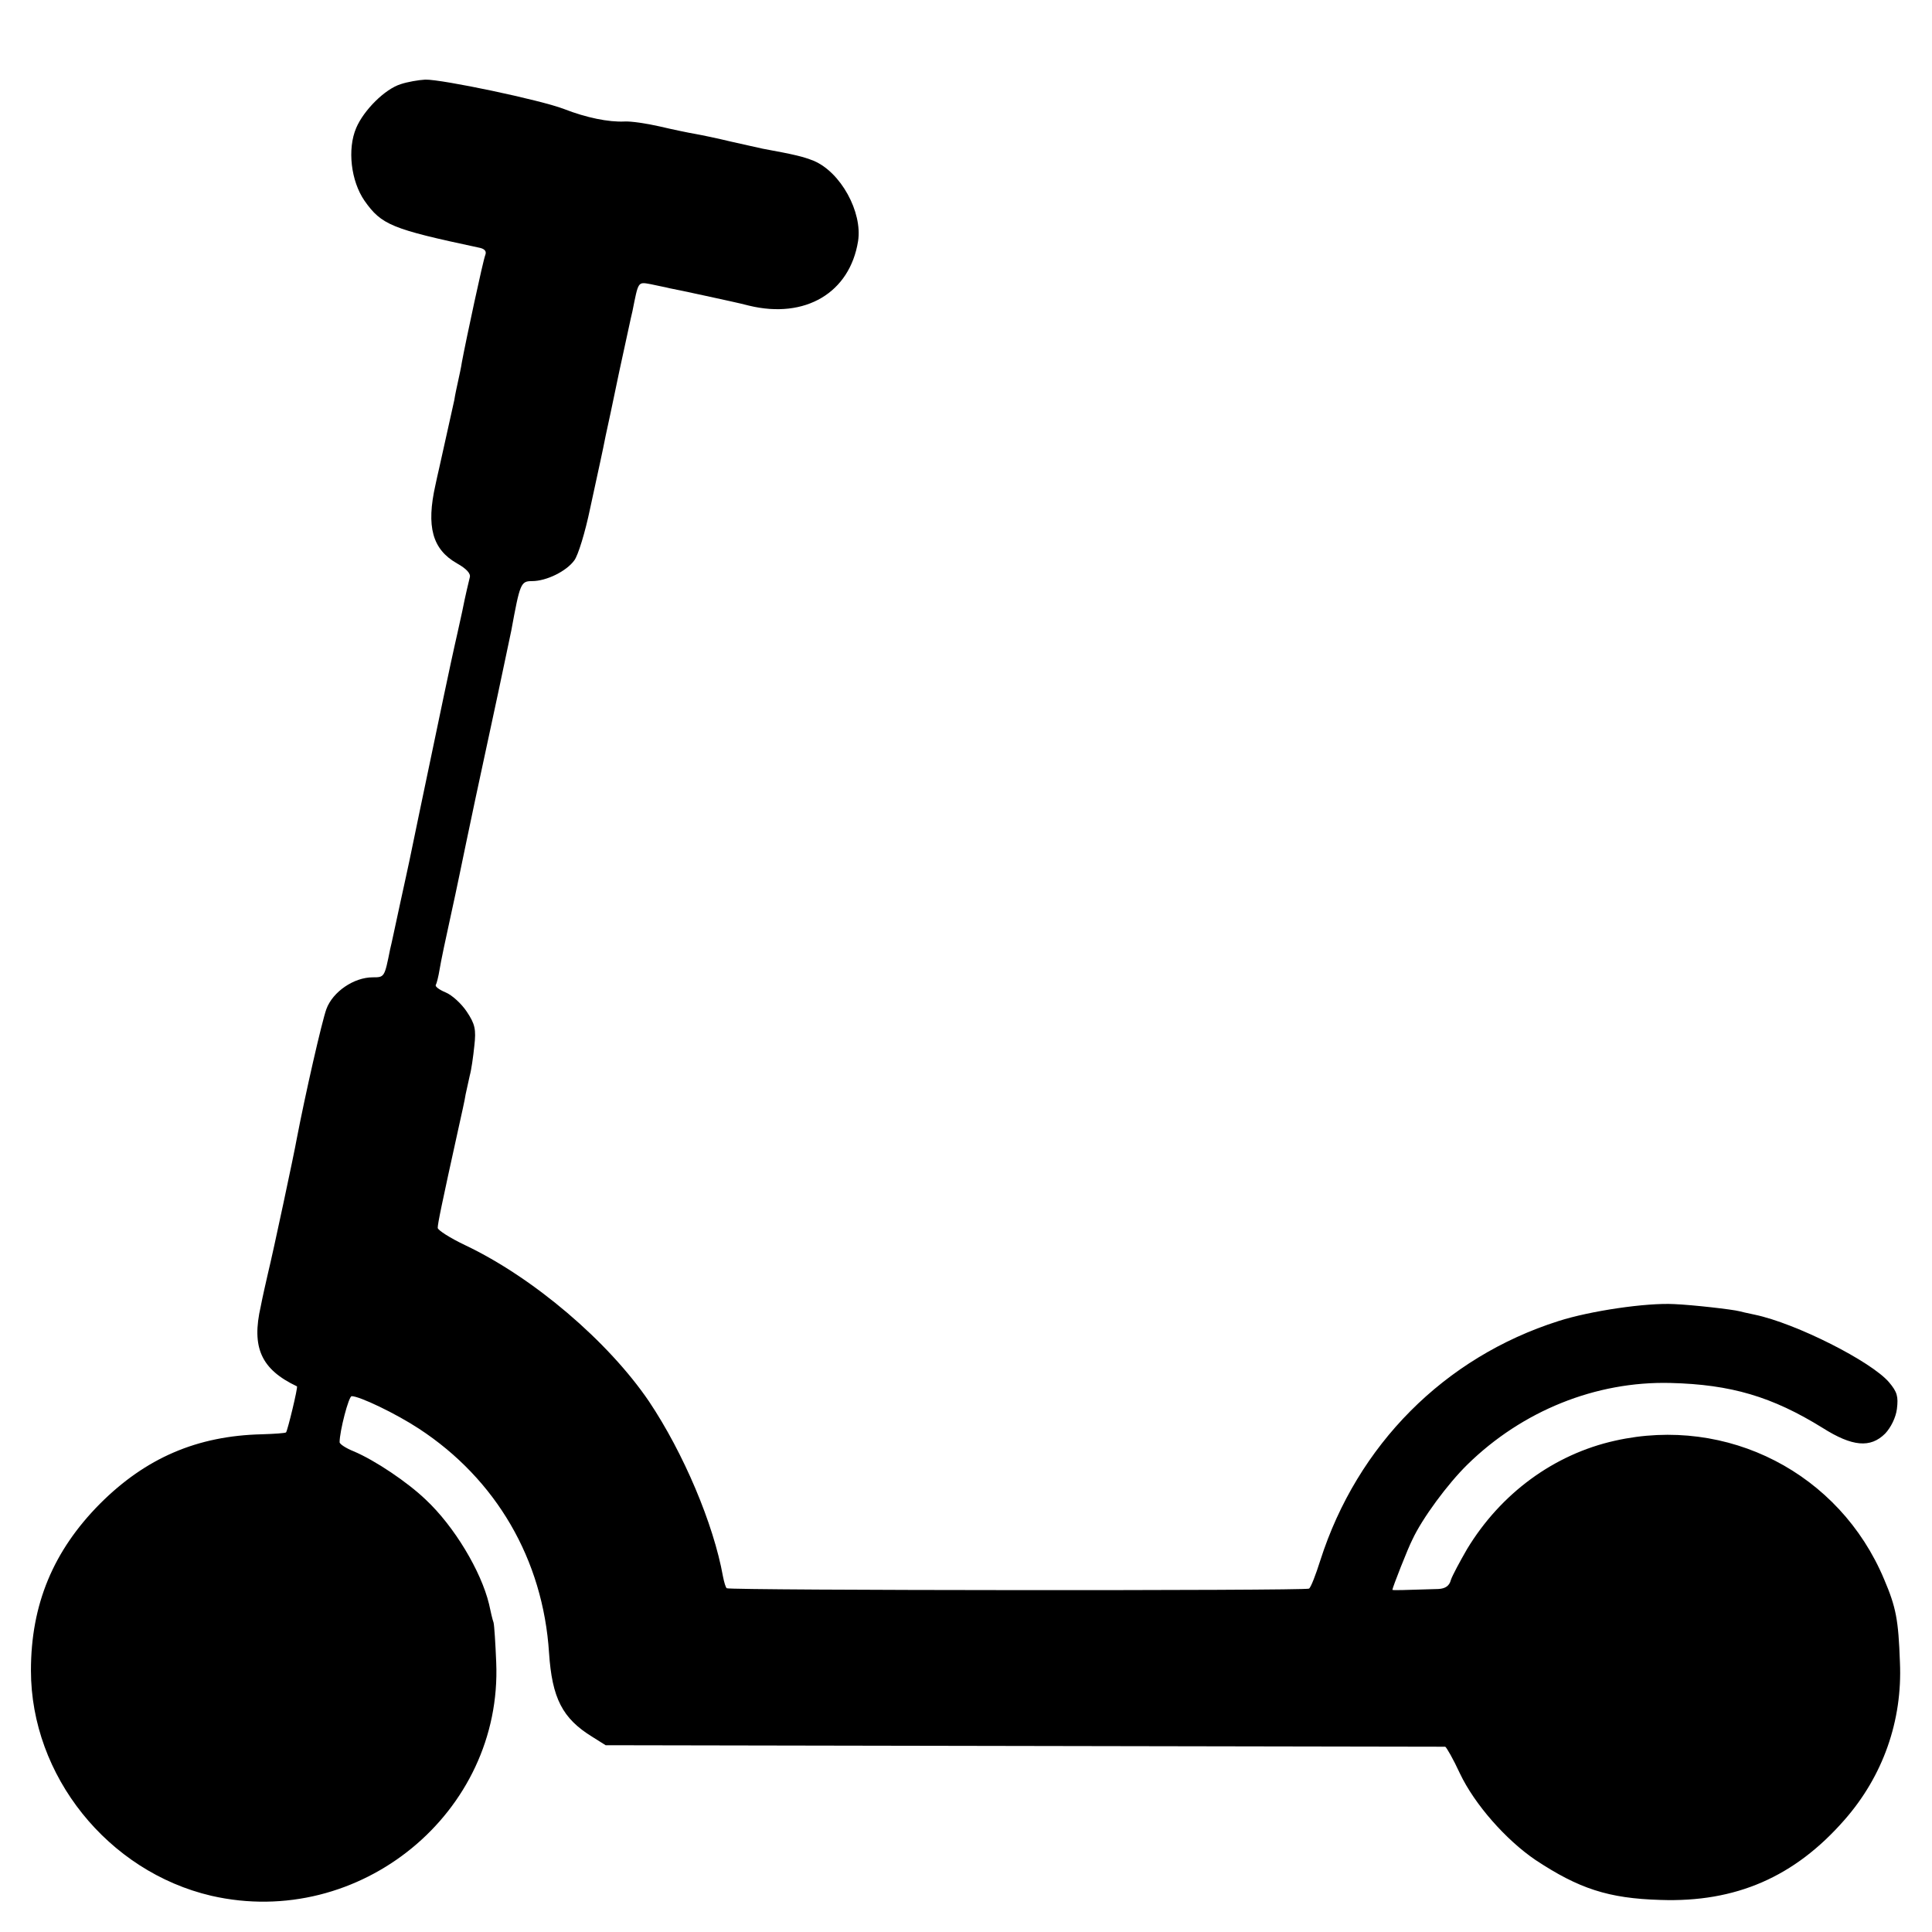 <?xml version="1.0" standalone="no"?>
<!DOCTYPE svg PUBLIC "-//W3C//DTD SVG 20010904//EN"
 "http://www.w3.org/TR/2001/REC-SVG-20010904/DTD/svg10.dtd">
<svg version="1.0" xmlns="http://www.w3.org/2000/svg"
 width="512pt" height="512pt" viewBox="0 0 512 512"
 preserveAspectRatio="xMidYMid meet">
<g transform="translate(0,512) scale(0.1,-0.1)"
fill="#000000" stroke="none">
<path d="M1062 4897 c-42 -13 -98 -69 -118 -116 -24 -56 -14 -141 22 -193 45
-64 72 -75 302 -124 17 -3 22 -10 18 -20 -6 -15 -51 -225 -62 -284 -2 -14 -7
-36 -10 -50 -3 -14 -8 -36 -10 -50 -3 -14 -12 -54 -20 -90 -8 -36 -17 -76 -20
-90 -3 -14 -8 -34 -10 -45 -25 -111 -8 -171 57 -208 25 -14 37 -27 34 -37 -2
-8 -12 -49 -20 -90 -9 -41 -18 -82 -20 -90 -2 -8 -15 -69 -29 -135 -55 -262
-88 -421 -91 -436 -2 -9 -13 -61 -25 -115 -12 -55 -23 -108 -26 -119 -15 -75
-15 -75 -46 -75 -50 0 -106 -38 -123 -84 -12 -33 -56 -226 -79 -346 -5 -30
-62 -298 -76 -355 -5 -22 -14 -61 -19 -87 -25 -109 1 -167 96 -212 3 -2 -25
-118 -29 -122 -2 -2 -31 -4 -64 -5 -172 -4 -308 -63 -429 -184 -124 -125 -183
-267 -183 -442 0 -279 204 -533 478 -597 393 -90 772 220 755 619 -2 49 -5 97
-7 105 -3 8 -8 30 -12 49 -21 87 -92 206 -168 277 -48 46 -134 104 -191 128
-20 8 -37 19 -37 24 0 29 24 122 32 122 21 0 117 -46 178 -86 205 -134 329
-347 345 -594 8 -120 35 -174 115 -223 l35 -22 1110 -2 c611 -1 1112 -2 1115
-2 3 -1 21 -32 39 -71 39 -82 122 -176 200 -229 115 -76 193 -102 331 -106
200 -7 356 61 488 212 102 116 154 263 147 418 -4 112 -10 145 -42 220 -118
281 -415 434 -713 367 -162 -36 -303 -140 -392 -287 -19 -33 -39 -70 -43 -82
-4 -16 -15 -23 -33 -24 -97 -3 -122 -4 -122 -2 0 5 41 110 53 133 26 56 93
147 146 199 145 142 340 221 538 216 160 -4 269 -36 403 -119 79 -50 127 -54
166 -15 15 16 28 42 31 65 4 33 1 45 -21 71 -47 55 -246 156 -356 179 -19 4
-37 8 -40 9 -19 5 -125 17 -173 19 -74 4 -223 -18 -307 -45 -302 -96 -533
-328 -631 -634 -12 -38 -25 -72 -30 -75 -9 -6 -1537 -5 -1543 1 -3 2 -7 16
-10 31 -25 140 -105 328 -196 464 -108 159 -306 328 -487 414 -40 19 -73 40
-73 46 0 11 10 60 55 264 8 36 17 76 19 90 3 14 8 36 11 50 4 14 9 49 12 78 5
44 2 58 -20 91 -14 21 -39 44 -56 51 -17 7 -29 16 -26 20 2 3 7 22 10 41 3 19
17 86 31 149 14 63 31 147 39 185 8 39 37 176 65 305 28 129 52 246 55 259 23
125 25 131 55 131 38 0 91 26 112 55 10 13 29 75 42 138 27 125 32 146 41 192
4 17 20 93 36 170 17 77 32 149 35 160 16 80 14 78 48 72 17 -4 40 -8 51 -11
11 -2 54 -11 95 -20 41 -9 93 -20 115 -26 149 -36 267 34 289 171 12 77 -46
183 -118 213 -28 11 -48 16 -135 32 -12 3 -51 11 -85 19 -33 8 -76 17 -93 20
-18 3 -61 12 -95 20 -35 8 -76 14 -93 13 -42 -2 -101 10 -160 33 -62 24 -324
79 -368 78 -18 -1 -47 -6 -65 -12z"/>
</g>
</svg>
